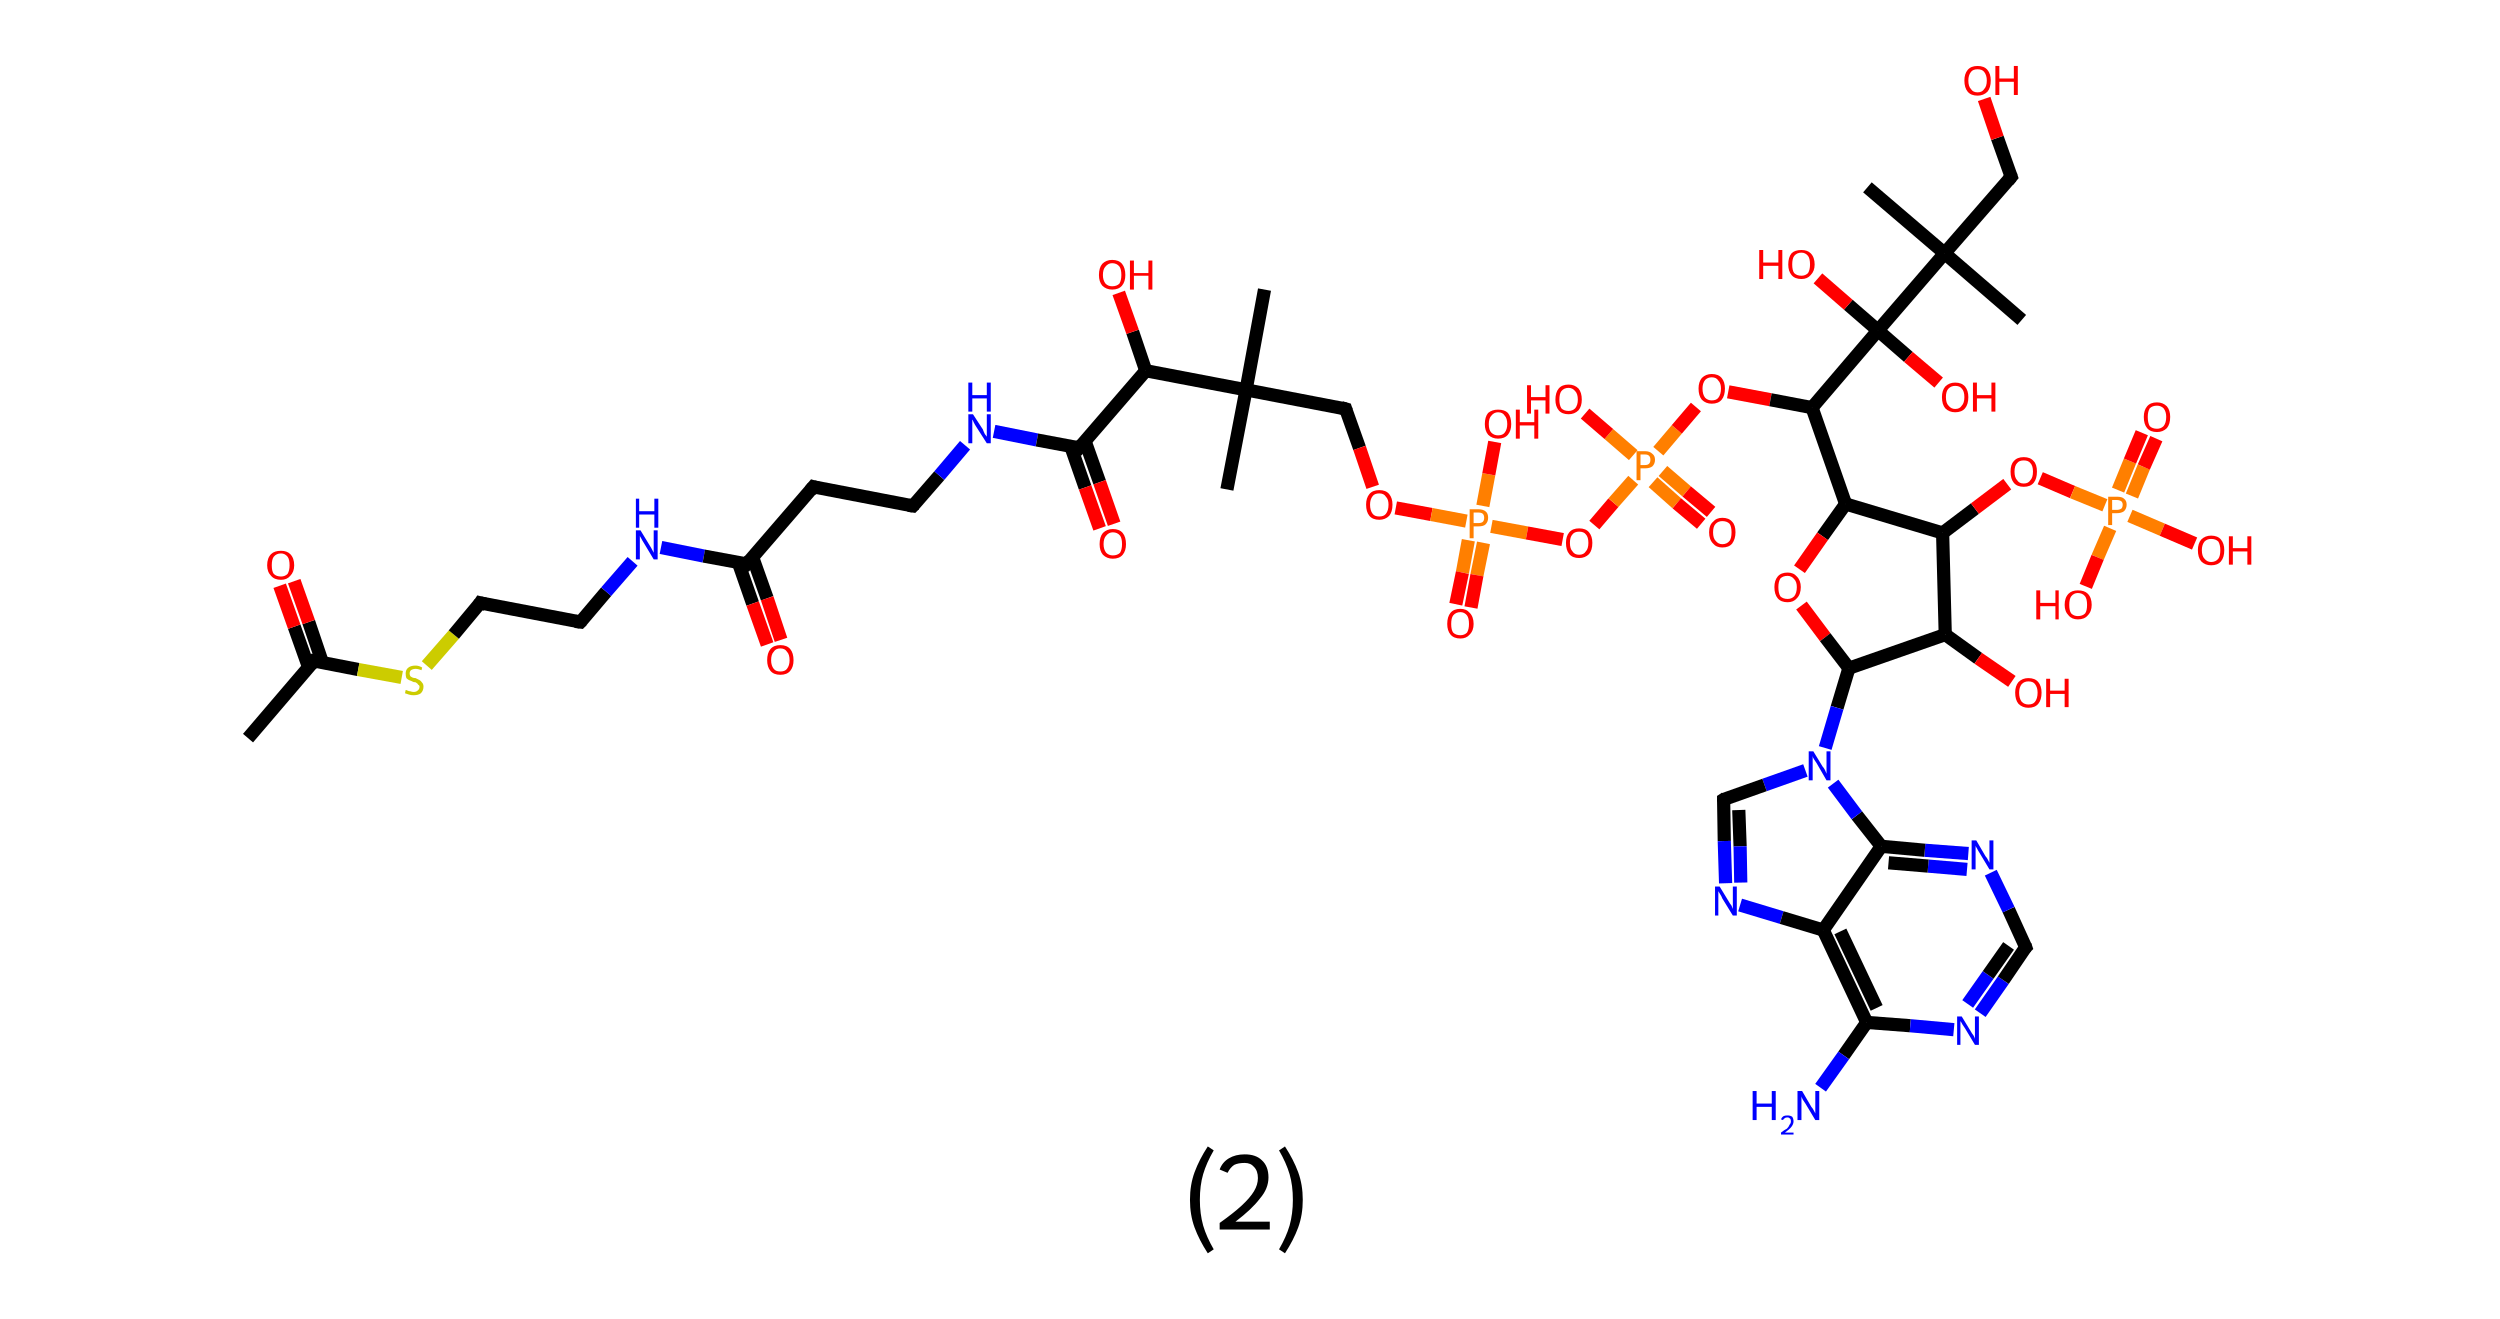 <?xml version='1.0' encoding='ASCII' standalone='yes'?>
<svg xmlns="http://www.w3.org/2000/svg" xmlns:rdkit="http://www.rdkit.org/xml" xmlns:xlink="http://www.w3.org/1999/xlink" version="1.1" baseProfile="full" xml:space="preserve" width="379px" height="200px" viewBox="0 0 379 200">
<!-- END OF HEADER -->
<rect style="opacity:1.0;fill:#FFFFFF;stroke:none" width="379.0" height="200.0" x="0.0" y="0.0"> </rect>
<path class="bond-0 atom-0 atom-1" d="M 37.6,111.9 L 47.6,100.2" style="fill:none;fill-rule:evenodd;stroke:#000000;stroke-width:2.0px;stroke-linecap:butt;stroke-linejoin:miter;stroke-opacity:1"/>
<path class="bond-1 atom-1 atom-2" d="M 48.9,100.5 L 46.8,94.3" style="fill:none;fill-rule:evenodd;stroke:#000000;stroke-width:2.0px;stroke-linecap:butt;stroke-linejoin:miter;stroke-opacity:1"/>
<path class="bond-1 atom-1 atom-2" d="M 46.8,94.3 L 44.6,88.1" style="fill:none;fill-rule:evenodd;stroke:#FF0000;stroke-width:2.0px;stroke-linecap:butt;stroke-linejoin:miter;stroke-opacity:1"/>
<path class="bond-1 atom-1 atom-2" d="M 46.8,101.2 L 44.6,95.0" style="fill:none;fill-rule:evenodd;stroke:#000000;stroke-width:2.0px;stroke-linecap:butt;stroke-linejoin:miter;stroke-opacity:1"/>
<path class="bond-1 atom-1 atom-2" d="M 44.6,95.0 L 42.4,88.8" style="fill:none;fill-rule:evenodd;stroke:#FF0000;stroke-width:2.0px;stroke-linecap:butt;stroke-linejoin:miter;stroke-opacity:1"/>
<path class="bond-2 atom-1 atom-3" d="M 47.6,100.2 L 54.3,101.5" style="fill:none;fill-rule:evenodd;stroke:#000000;stroke-width:2.0px;stroke-linecap:butt;stroke-linejoin:miter;stroke-opacity:1"/>
<path class="bond-2 atom-1 atom-3" d="M 54.3,101.5 L 60.9,102.7" style="fill:none;fill-rule:evenodd;stroke:#CCCC00;stroke-width:2.0px;stroke-linecap:butt;stroke-linejoin:miter;stroke-opacity:1"/>
<path class="bond-3 atom-3 atom-4" d="M 64.7,100.9 L 68.8,96.2" style="fill:none;fill-rule:evenodd;stroke:#CCCC00;stroke-width:2.0px;stroke-linecap:butt;stroke-linejoin:miter;stroke-opacity:1"/>
<path class="bond-3 atom-3 atom-4" d="M 68.8,96.2 L 72.8,91.4" style="fill:none;fill-rule:evenodd;stroke:#000000;stroke-width:2.0px;stroke-linecap:butt;stroke-linejoin:miter;stroke-opacity:1"/>
<path class="bond-4 atom-4 atom-5" d="M 72.8,91.4 L 88.0,94.3" style="fill:none;fill-rule:evenodd;stroke:#000000;stroke-width:2.0px;stroke-linecap:butt;stroke-linejoin:miter;stroke-opacity:1"/>
<path class="bond-5 atom-5 atom-6" d="M 88.0,94.3 L 91.9,89.7" style="fill:none;fill-rule:evenodd;stroke:#000000;stroke-width:2.0px;stroke-linecap:butt;stroke-linejoin:miter;stroke-opacity:1"/>
<path class="bond-5 atom-5 atom-6" d="M 91.9,89.7 L 95.9,85.1" style="fill:none;fill-rule:evenodd;stroke:#0000FF;stroke-width:2.0px;stroke-linecap:butt;stroke-linejoin:miter;stroke-opacity:1"/>
<path class="bond-6 atom-6 atom-7" d="M 100.2,83.0 L 106.7,84.3" style="fill:none;fill-rule:evenodd;stroke:#0000FF;stroke-width:2.0px;stroke-linecap:butt;stroke-linejoin:miter;stroke-opacity:1"/>
<path class="bond-6 atom-6 atom-7" d="M 106.7,84.3 L 113.2,85.5" style="fill:none;fill-rule:evenodd;stroke:#000000;stroke-width:2.0px;stroke-linecap:butt;stroke-linejoin:miter;stroke-opacity:1"/>
<path class="bond-7 atom-7 atom-8" d="M 111.9,85.2 L 114.1,91.5" style="fill:none;fill-rule:evenodd;stroke:#000000;stroke-width:2.0px;stroke-linecap:butt;stroke-linejoin:miter;stroke-opacity:1"/>
<path class="bond-7 atom-7 atom-8" d="M 114.1,91.5 L 116.3,97.7" style="fill:none;fill-rule:evenodd;stroke:#FF0000;stroke-width:2.0px;stroke-linecap:butt;stroke-linejoin:miter;stroke-opacity:1"/>
<path class="bond-7 atom-7 atom-8" d="M 114.1,84.5 L 116.3,90.7" style="fill:none;fill-rule:evenodd;stroke:#000000;stroke-width:2.0px;stroke-linecap:butt;stroke-linejoin:miter;stroke-opacity:1"/>
<path class="bond-7 atom-7 atom-8" d="M 116.3,90.7 L 118.4,97.0" style="fill:none;fill-rule:evenodd;stroke:#FF0000;stroke-width:2.0px;stroke-linecap:butt;stroke-linejoin:miter;stroke-opacity:1"/>
<path class="bond-8 atom-7 atom-9" d="M 113.2,85.5 L 123.3,73.8" style="fill:none;fill-rule:evenodd;stroke:#000000;stroke-width:2.0px;stroke-linecap:butt;stroke-linejoin:miter;stroke-opacity:1"/>
<path class="bond-9 atom-9 atom-10" d="M 123.3,73.8 L 138.4,76.7" style="fill:none;fill-rule:evenodd;stroke:#000000;stroke-width:2.0px;stroke-linecap:butt;stroke-linejoin:miter;stroke-opacity:1"/>
<path class="bond-10 atom-10 atom-11" d="M 138.4,76.7 L 142.4,72.1" style="fill:none;fill-rule:evenodd;stroke:#000000;stroke-width:2.0px;stroke-linecap:butt;stroke-linejoin:miter;stroke-opacity:1"/>
<path class="bond-10 atom-10 atom-11" d="M 142.4,72.1 L 146.3,67.5" style="fill:none;fill-rule:evenodd;stroke:#0000FF;stroke-width:2.0px;stroke-linecap:butt;stroke-linejoin:miter;stroke-opacity:1"/>
<path class="bond-11 atom-11 atom-12" d="M 150.7,65.4 L 157.2,66.7" style="fill:none;fill-rule:evenodd;stroke:#0000FF;stroke-width:2.0px;stroke-linecap:butt;stroke-linejoin:miter;stroke-opacity:1"/>
<path class="bond-11 atom-11 atom-12" d="M 157.2,66.7 L 163.6,67.9" style="fill:none;fill-rule:evenodd;stroke:#000000;stroke-width:2.0px;stroke-linecap:butt;stroke-linejoin:miter;stroke-opacity:1"/>
<path class="bond-12 atom-12 atom-13" d="M 162.3,67.6 L 164.5,73.9" style="fill:none;fill-rule:evenodd;stroke:#000000;stroke-width:2.0px;stroke-linecap:butt;stroke-linejoin:miter;stroke-opacity:1"/>
<path class="bond-12 atom-12 atom-13" d="M 164.5,73.9 L 166.7,80.1" style="fill:none;fill-rule:evenodd;stroke:#FF0000;stroke-width:2.0px;stroke-linecap:butt;stroke-linejoin:miter;stroke-opacity:1"/>
<path class="bond-12 atom-12 atom-13" d="M 164.5,66.9 L 166.7,73.1" style="fill:none;fill-rule:evenodd;stroke:#000000;stroke-width:2.0px;stroke-linecap:butt;stroke-linejoin:miter;stroke-opacity:1"/>
<path class="bond-12 atom-12 atom-13" d="M 166.7,73.1 L 168.9,79.4" style="fill:none;fill-rule:evenodd;stroke:#FF0000;stroke-width:2.0px;stroke-linecap:butt;stroke-linejoin:miter;stroke-opacity:1"/>
<path class="bond-13 atom-12 atom-14" d="M 163.6,67.9 L 173.7,56.2" style="fill:none;fill-rule:evenodd;stroke:#000000;stroke-width:2.0px;stroke-linecap:butt;stroke-linejoin:miter;stroke-opacity:1"/>
<path class="bond-14 atom-14 atom-15" d="M 173.7,56.2 L 171.7,50.3" style="fill:none;fill-rule:evenodd;stroke:#000000;stroke-width:2.0px;stroke-linecap:butt;stroke-linejoin:miter;stroke-opacity:1"/>
<path class="bond-14 atom-14 atom-15" d="M 171.7,50.3 L 169.6,44.4" style="fill:none;fill-rule:evenodd;stroke:#FF0000;stroke-width:2.0px;stroke-linecap:butt;stroke-linejoin:miter;stroke-opacity:1"/>
<path class="bond-15 atom-14 atom-16" d="M 173.7,56.2 L 188.9,59.1" style="fill:none;fill-rule:evenodd;stroke:#000000;stroke-width:2.0px;stroke-linecap:butt;stroke-linejoin:miter;stroke-opacity:1"/>
<path class="bond-16 atom-16 atom-17" d="M 188.9,59.1 L 186.0,74.2" style="fill:none;fill-rule:evenodd;stroke:#000000;stroke-width:2.0px;stroke-linecap:butt;stroke-linejoin:miter;stroke-opacity:1"/>
<path class="bond-17 atom-16 atom-18" d="M 188.9,59.1 L 191.7,43.9" style="fill:none;fill-rule:evenodd;stroke:#000000;stroke-width:2.0px;stroke-linecap:butt;stroke-linejoin:miter;stroke-opacity:1"/>
<path class="bond-18 atom-16 atom-19" d="M 188.9,59.1 L 204.0,62.0" style="fill:none;fill-rule:evenodd;stroke:#000000;stroke-width:2.0px;stroke-linecap:butt;stroke-linejoin:miter;stroke-opacity:1"/>
<path class="bond-19 atom-19 atom-20" d="M 204.0,62.0 L 206.1,67.9" style="fill:none;fill-rule:evenodd;stroke:#000000;stroke-width:2.0px;stroke-linecap:butt;stroke-linejoin:miter;stroke-opacity:1"/>
<path class="bond-19 atom-19 atom-20" d="M 206.1,67.9 L 208.1,73.8" style="fill:none;fill-rule:evenodd;stroke:#FF0000;stroke-width:2.0px;stroke-linecap:butt;stroke-linejoin:miter;stroke-opacity:1"/>
<path class="bond-20 atom-20 atom-21" d="M 211.6,77.0 L 217.0,78.0" style="fill:none;fill-rule:evenodd;stroke:#FF0000;stroke-width:2.0px;stroke-linecap:butt;stroke-linejoin:miter;stroke-opacity:1"/>
<path class="bond-20 atom-20 atom-21" d="M 217.0,78.0 L 222.3,79.0" style="fill:none;fill-rule:evenodd;stroke:#FF7F00;stroke-width:2.0px;stroke-linecap:butt;stroke-linejoin:miter;stroke-opacity:1"/>
<path class="bond-21 atom-21 atom-22" d="M 222.6,81.9 L 221.7,86.8" style="fill:none;fill-rule:evenodd;stroke:#FF7F00;stroke-width:2.0px;stroke-linecap:butt;stroke-linejoin:miter;stroke-opacity:1"/>
<path class="bond-21 atom-21 atom-22" d="M 221.7,86.8 L 220.7,91.6" style="fill:none;fill-rule:evenodd;stroke:#FF0000;stroke-width:2.0px;stroke-linecap:butt;stroke-linejoin:miter;stroke-opacity:1"/>
<path class="bond-21 atom-21 atom-22" d="M 224.9,82.3 L 223.9,87.2" style="fill:none;fill-rule:evenodd;stroke:#FF7F00;stroke-width:2.0px;stroke-linecap:butt;stroke-linejoin:miter;stroke-opacity:1"/>
<path class="bond-21 atom-21 atom-22" d="M 223.9,87.2 L 223.0,92.1" style="fill:none;fill-rule:evenodd;stroke:#FF0000;stroke-width:2.0px;stroke-linecap:butt;stroke-linejoin:miter;stroke-opacity:1"/>
<path class="bond-22 atom-21 atom-23" d="M 224.8,76.7 L 225.7,71.9" style="fill:none;fill-rule:evenodd;stroke:#FF7F00;stroke-width:2.0px;stroke-linecap:butt;stroke-linejoin:miter;stroke-opacity:1"/>
<path class="bond-22 atom-21 atom-23" d="M 225.7,71.9 L 226.6,67.0" style="fill:none;fill-rule:evenodd;stroke:#FF0000;stroke-width:2.0px;stroke-linecap:butt;stroke-linejoin:miter;stroke-opacity:1"/>
<path class="bond-23 atom-21 atom-24" d="M 226.1,79.8 L 231.5,80.8" style="fill:none;fill-rule:evenodd;stroke:#FF7F00;stroke-width:2.0px;stroke-linecap:butt;stroke-linejoin:miter;stroke-opacity:1"/>
<path class="bond-23 atom-21 atom-24" d="M 231.5,80.8 L 236.9,81.8" style="fill:none;fill-rule:evenodd;stroke:#FF0000;stroke-width:2.0px;stroke-linecap:butt;stroke-linejoin:miter;stroke-opacity:1"/>
<path class="bond-24 atom-24 atom-25" d="M 241.7,79.6 L 244.6,76.2" style="fill:none;fill-rule:evenodd;stroke:#FF0000;stroke-width:2.0px;stroke-linecap:butt;stroke-linejoin:miter;stroke-opacity:1"/>
<path class="bond-24 atom-24 atom-25" d="M 244.6,76.2 L 247.6,72.8" style="fill:none;fill-rule:evenodd;stroke:#FF7F00;stroke-width:2.0px;stroke-linecap:butt;stroke-linejoin:miter;stroke-opacity:1"/>
<path class="bond-25 atom-25 atom-26" d="M 250.6,73.1 L 254.2,76.3" style="fill:none;fill-rule:evenodd;stroke:#FF7F00;stroke-width:2.0px;stroke-linecap:butt;stroke-linejoin:miter;stroke-opacity:1"/>
<path class="bond-25 atom-25 atom-26" d="M 254.2,76.3 L 257.9,79.4" style="fill:none;fill-rule:evenodd;stroke:#FF0000;stroke-width:2.0px;stroke-linecap:butt;stroke-linejoin:miter;stroke-opacity:1"/>
<path class="bond-25 atom-25 atom-26" d="M 252.1,71.4 L 255.7,74.5" style="fill:none;fill-rule:evenodd;stroke:#FF7F00;stroke-width:2.0px;stroke-linecap:butt;stroke-linejoin:miter;stroke-opacity:1"/>
<path class="bond-25 atom-25 atom-26" d="M 255.7,74.5 L 259.4,77.6" style="fill:none;fill-rule:evenodd;stroke:#FF0000;stroke-width:2.0px;stroke-linecap:butt;stroke-linejoin:miter;stroke-opacity:1"/>
<path class="bond-26 atom-25 atom-27" d="M 247.6,69.0 L 243.9,65.8" style="fill:none;fill-rule:evenodd;stroke:#FF7F00;stroke-width:2.0px;stroke-linecap:butt;stroke-linejoin:miter;stroke-opacity:1"/>
<path class="bond-26 atom-25 atom-27" d="M 243.9,65.8 L 240.3,62.7" style="fill:none;fill-rule:evenodd;stroke:#FF0000;stroke-width:2.0px;stroke-linecap:butt;stroke-linejoin:miter;stroke-opacity:1"/>
<path class="bond-27 atom-25 atom-28" d="M 251.4,68.4 L 254.2,65.1" style="fill:none;fill-rule:evenodd;stroke:#FF7F00;stroke-width:2.0px;stroke-linecap:butt;stroke-linejoin:miter;stroke-opacity:1"/>
<path class="bond-27 atom-25 atom-28" d="M 254.2,65.1 L 257.1,61.7" style="fill:none;fill-rule:evenodd;stroke:#FF0000;stroke-width:2.0px;stroke-linecap:butt;stroke-linejoin:miter;stroke-opacity:1"/>
<path class="bond-28 atom-28 atom-29" d="M 262.0,59.4 L 268.4,60.6" style="fill:none;fill-rule:evenodd;stroke:#FF0000;stroke-width:2.0px;stroke-linecap:butt;stroke-linejoin:miter;stroke-opacity:1"/>
<path class="bond-28 atom-28 atom-29" d="M 268.4,60.6 L 274.7,61.8" style="fill:none;fill-rule:evenodd;stroke:#000000;stroke-width:2.0px;stroke-linecap:butt;stroke-linejoin:miter;stroke-opacity:1"/>
<path class="bond-29 atom-29 atom-30" d="M 274.7,61.8 L 279.8,76.4" style="fill:none;fill-rule:evenodd;stroke:#000000;stroke-width:2.0px;stroke-linecap:butt;stroke-linejoin:miter;stroke-opacity:1"/>
<path class="bond-30 atom-30 atom-31" d="M 279.8,76.4 L 276.3,81.3" style="fill:none;fill-rule:evenodd;stroke:#000000;stroke-width:2.0px;stroke-linecap:butt;stroke-linejoin:miter;stroke-opacity:1"/>
<path class="bond-30 atom-30 atom-31" d="M 276.3,81.3 L 272.8,86.3" style="fill:none;fill-rule:evenodd;stroke:#FF0000;stroke-width:2.0px;stroke-linecap:butt;stroke-linejoin:miter;stroke-opacity:1"/>
<path class="bond-31 atom-31 atom-32" d="M 273.1,91.8 L 276.7,96.6" style="fill:none;fill-rule:evenodd;stroke:#FF0000;stroke-width:2.0px;stroke-linecap:butt;stroke-linejoin:miter;stroke-opacity:1"/>
<path class="bond-31 atom-31 atom-32" d="M 276.7,96.6 L 280.3,101.3" style="fill:none;fill-rule:evenodd;stroke:#000000;stroke-width:2.0px;stroke-linecap:butt;stroke-linejoin:miter;stroke-opacity:1"/>
<path class="bond-32 atom-32 atom-33" d="M 280.3,101.3 L 278.5,107.3" style="fill:none;fill-rule:evenodd;stroke:#000000;stroke-width:2.0px;stroke-linecap:butt;stroke-linejoin:miter;stroke-opacity:1"/>
<path class="bond-32 atom-32 atom-33" d="M 278.5,107.3 L 276.7,113.4" style="fill:none;fill-rule:evenodd;stroke:#0000FF;stroke-width:2.0px;stroke-linecap:butt;stroke-linejoin:miter;stroke-opacity:1"/>
<path class="bond-33 atom-33 atom-34" d="M 273.7,116.8 L 267.5,119.0" style="fill:none;fill-rule:evenodd;stroke:#0000FF;stroke-width:2.0px;stroke-linecap:butt;stroke-linejoin:miter;stroke-opacity:1"/>
<path class="bond-33 atom-33 atom-34" d="M 267.5,119.0 L 261.3,121.2" style="fill:none;fill-rule:evenodd;stroke:#000000;stroke-width:2.0px;stroke-linecap:butt;stroke-linejoin:miter;stroke-opacity:1"/>
<path class="bond-34 atom-34 atom-35" d="M 261.3,121.2 L 261.4,127.5" style="fill:none;fill-rule:evenodd;stroke:#000000;stroke-width:2.0px;stroke-linecap:butt;stroke-linejoin:miter;stroke-opacity:1"/>
<path class="bond-34 atom-34 atom-35" d="M 261.4,127.5 L 261.6,133.9" style="fill:none;fill-rule:evenodd;stroke:#0000FF;stroke-width:2.0px;stroke-linecap:butt;stroke-linejoin:miter;stroke-opacity:1"/>
<path class="bond-34 atom-34 atom-35" d="M 263.6,122.8 L 263.8,128.3" style="fill:none;fill-rule:evenodd;stroke:#000000;stroke-width:2.0px;stroke-linecap:butt;stroke-linejoin:miter;stroke-opacity:1"/>
<path class="bond-34 atom-34 atom-35" d="M 263.8,128.3 L 263.9,133.8" style="fill:none;fill-rule:evenodd;stroke:#0000FF;stroke-width:2.0px;stroke-linecap:butt;stroke-linejoin:miter;stroke-opacity:1"/>
<path class="bond-35 atom-35 atom-36" d="M 263.8,137.2 L 270.1,139.1" style="fill:none;fill-rule:evenodd;stroke:#0000FF;stroke-width:2.0px;stroke-linecap:butt;stroke-linejoin:miter;stroke-opacity:1"/>
<path class="bond-35 atom-35 atom-36" d="M 270.1,139.1 L 276.4,141.0" style="fill:none;fill-rule:evenodd;stroke:#000000;stroke-width:2.0px;stroke-linecap:butt;stroke-linejoin:miter;stroke-opacity:1"/>
<path class="bond-36 atom-36 atom-37" d="M 276.4,141.0 L 283.0,155.0" style="fill:none;fill-rule:evenodd;stroke:#000000;stroke-width:2.0px;stroke-linecap:butt;stroke-linejoin:miter;stroke-opacity:1"/>
<path class="bond-36 atom-36 atom-37" d="M 279.0,141.2 L 284.5,152.8" style="fill:none;fill-rule:evenodd;stroke:#000000;stroke-width:2.0px;stroke-linecap:butt;stroke-linejoin:miter;stroke-opacity:1"/>
<path class="bond-37 atom-37 atom-38" d="M 283.0,155.0 L 279.5,160.0" style="fill:none;fill-rule:evenodd;stroke:#000000;stroke-width:2.0px;stroke-linecap:butt;stroke-linejoin:miter;stroke-opacity:1"/>
<path class="bond-37 atom-37 atom-38" d="M 279.5,160.0 L 276.0,164.9" style="fill:none;fill-rule:evenodd;stroke:#0000FF;stroke-width:2.0px;stroke-linecap:butt;stroke-linejoin:miter;stroke-opacity:1"/>
<path class="bond-38 atom-37 atom-39" d="M 283.0,155.0 L 289.6,155.5" style="fill:none;fill-rule:evenodd;stroke:#000000;stroke-width:2.0px;stroke-linecap:butt;stroke-linejoin:miter;stroke-opacity:1"/>
<path class="bond-38 atom-37 atom-39" d="M 289.6,155.5 L 296.2,156.1" style="fill:none;fill-rule:evenodd;stroke:#0000FF;stroke-width:2.0px;stroke-linecap:butt;stroke-linejoin:miter;stroke-opacity:1"/>
<path class="bond-39 atom-39 atom-40" d="M 300.2,153.6 L 303.7,148.6" style="fill:none;fill-rule:evenodd;stroke:#0000FF;stroke-width:2.0px;stroke-linecap:butt;stroke-linejoin:miter;stroke-opacity:1"/>
<path class="bond-39 atom-39 atom-40" d="M 303.7,148.6 L 307.1,143.6" style="fill:none;fill-rule:evenodd;stroke:#000000;stroke-width:2.0px;stroke-linecap:butt;stroke-linejoin:miter;stroke-opacity:1"/>
<path class="bond-39 atom-39 atom-40" d="M 298.3,152.2 L 301.4,147.8" style="fill:none;fill-rule:evenodd;stroke:#0000FF;stroke-width:2.0px;stroke-linecap:butt;stroke-linejoin:miter;stroke-opacity:1"/>
<path class="bond-39 atom-39 atom-40" d="M 301.4,147.8 L 304.5,143.4" style="fill:none;fill-rule:evenodd;stroke:#000000;stroke-width:2.0px;stroke-linecap:butt;stroke-linejoin:miter;stroke-opacity:1"/>
<path class="bond-40 atom-40 atom-41" d="M 307.1,143.6 L 304.5,137.9" style="fill:none;fill-rule:evenodd;stroke:#000000;stroke-width:2.0px;stroke-linecap:butt;stroke-linejoin:miter;stroke-opacity:1"/>
<path class="bond-40 atom-40 atom-41" d="M 304.5,137.9 L 301.8,132.3" style="fill:none;fill-rule:evenodd;stroke:#0000FF;stroke-width:2.0px;stroke-linecap:butt;stroke-linejoin:miter;stroke-opacity:1"/>
<path class="bond-41 atom-41 atom-42" d="M 298.4,129.4 L 291.8,128.9" style="fill:none;fill-rule:evenodd;stroke:#0000FF;stroke-width:2.0px;stroke-linecap:butt;stroke-linejoin:miter;stroke-opacity:1"/>
<path class="bond-41 atom-41 atom-42" d="M 291.8,128.9 L 285.2,128.3" style="fill:none;fill-rule:evenodd;stroke:#000000;stroke-width:2.0px;stroke-linecap:butt;stroke-linejoin:miter;stroke-opacity:1"/>
<path class="bond-41 atom-41 atom-42" d="M 298.2,131.8 L 292.3,131.3" style="fill:none;fill-rule:evenodd;stroke:#0000FF;stroke-width:2.0px;stroke-linecap:butt;stroke-linejoin:miter;stroke-opacity:1"/>
<path class="bond-41 atom-41 atom-42" d="M 292.3,131.3 L 286.3,130.8" style="fill:none;fill-rule:evenodd;stroke:#000000;stroke-width:2.0px;stroke-linecap:butt;stroke-linejoin:miter;stroke-opacity:1"/>
<path class="bond-42 atom-32 atom-43" d="M 280.3,101.3 L 294.9,96.2" style="fill:none;fill-rule:evenodd;stroke:#000000;stroke-width:2.0px;stroke-linecap:butt;stroke-linejoin:miter;stroke-opacity:1"/>
<path class="bond-43 atom-43 atom-44" d="M 294.9,96.2 L 299.9,99.8" style="fill:none;fill-rule:evenodd;stroke:#000000;stroke-width:2.0px;stroke-linecap:butt;stroke-linejoin:miter;stroke-opacity:1"/>
<path class="bond-43 atom-43 atom-44" d="M 299.9,99.8 L 305.0,103.3" style="fill:none;fill-rule:evenodd;stroke:#FF0000;stroke-width:2.0px;stroke-linecap:butt;stroke-linejoin:miter;stroke-opacity:1"/>
<path class="bond-44 atom-43 atom-45" d="M 294.9,96.2 L 294.5,80.8" style="fill:none;fill-rule:evenodd;stroke:#000000;stroke-width:2.0px;stroke-linecap:butt;stroke-linejoin:miter;stroke-opacity:1"/>
<path class="bond-45 atom-45 atom-46" d="M 294.5,80.8 L 299.4,77.1" style="fill:none;fill-rule:evenodd;stroke:#000000;stroke-width:2.0px;stroke-linecap:butt;stroke-linejoin:miter;stroke-opacity:1"/>
<path class="bond-45 atom-45 atom-46" d="M 299.4,77.1 L 304.3,73.4" style="fill:none;fill-rule:evenodd;stroke:#FF0000;stroke-width:2.0px;stroke-linecap:butt;stroke-linejoin:miter;stroke-opacity:1"/>
<path class="bond-46 atom-46 atom-47" d="M 309.3,72.5 L 314.2,74.6" style="fill:none;fill-rule:evenodd;stroke:#FF0000;stroke-width:2.0px;stroke-linecap:butt;stroke-linejoin:miter;stroke-opacity:1"/>
<path class="bond-46 atom-46 atom-47" d="M 314.2,74.6 L 319.1,76.6" style="fill:none;fill-rule:evenodd;stroke:#FF7F00;stroke-width:2.0px;stroke-linecap:butt;stroke-linejoin:miter;stroke-opacity:1"/>
<path class="bond-47 atom-47 atom-48" d="M 323.2,75.2 L 325.0,70.8" style="fill:none;fill-rule:evenodd;stroke:#FF7F00;stroke-width:2.0px;stroke-linecap:butt;stroke-linejoin:miter;stroke-opacity:1"/>
<path class="bond-47 atom-47 atom-48" d="M 325.0,70.8 L 326.9,66.5" style="fill:none;fill-rule:evenodd;stroke:#FF0000;stroke-width:2.0px;stroke-linecap:butt;stroke-linejoin:miter;stroke-opacity:1"/>
<path class="bond-47 atom-47 atom-48" d="M 321.1,74.3 L 322.9,69.9" style="fill:none;fill-rule:evenodd;stroke:#FF7F00;stroke-width:2.0px;stroke-linecap:butt;stroke-linejoin:miter;stroke-opacity:1"/>
<path class="bond-47 atom-47 atom-48" d="M 322.9,69.9 L 324.7,65.6" style="fill:none;fill-rule:evenodd;stroke:#FF0000;stroke-width:2.0px;stroke-linecap:butt;stroke-linejoin:miter;stroke-opacity:1"/>
<path class="bond-48 atom-47 atom-49" d="M 319.9,80.1 L 318.0,84.5" style="fill:none;fill-rule:evenodd;stroke:#FF7F00;stroke-width:2.0px;stroke-linecap:butt;stroke-linejoin:miter;stroke-opacity:1"/>
<path class="bond-48 atom-47 atom-49" d="M 318.0,84.5 L 316.2,88.9" style="fill:none;fill-rule:evenodd;stroke:#FF0000;stroke-width:2.0px;stroke-linecap:butt;stroke-linejoin:miter;stroke-opacity:1"/>
<path class="bond-49 atom-47 atom-50" d="M 322.9,78.2 L 327.8,80.3" style="fill:none;fill-rule:evenodd;stroke:#FF7F00;stroke-width:2.0px;stroke-linecap:butt;stroke-linejoin:miter;stroke-opacity:1"/>
<path class="bond-49 atom-47 atom-50" d="M 327.8,80.3 L 332.7,82.4" style="fill:none;fill-rule:evenodd;stroke:#FF0000;stroke-width:2.0px;stroke-linecap:butt;stroke-linejoin:miter;stroke-opacity:1"/>
<path class="bond-50 atom-29 atom-51" d="M 274.7,61.8 L 284.7,50.1" style="fill:none;fill-rule:evenodd;stroke:#000000;stroke-width:2.0px;stroke-linecap:butt;stroke-linejoin:miter;stroke-opacity:1"/>
<path class="bond-51 atom-51 atom-52" d="M 284.7,50.1 L 289.3,54.1" style="fill:none;fill-rule:evenodd;stroke:#000000;stroke-width:2.0px;stroke-linecap:butt;stroke-linejoin:miter;stroke-opacity:1"/>
<path class="bond-51 atom-51 atom-52" d="M 289.3,54.1 L 293.9,58.0" style="fill:none;fill-rule:evenodd;stroke:#FF0000;stroke-width:2.0px;stroke-linecap:butt;stroke-linejoin:miter;stroke-opacity:1"/>
<path class="bond-52 atom-51 atom-53" d="M 284.7,50.1 L 280.2,46.2" style="fill:none;fill-rule:evenodd;stroke:#000000;stroke-width:2.0px;stroke-linecap:butt;stroke-linejoin:miter;stroke-opacity:1"/>
<path class="bond-52 atom-51 atom-53" d="M 280.2,46.2 L 275.6,42.2" style="fill:none;fill-rule:evenodd;stroke:#FF0000;stroke-width:2.0px;stroke-linecap:butt;stroke-linejoin:miter;stroke-opacity:1"/>
<path class="bond-53 atom-51 atom-54" d="M 284.7,50.1 L 294.8,38.4" style="fill:none;fill-rule:evenodd;stroke:#000000;stroke-width:2.0px;stroke-linecap:butt;stroke-linejoin:miter;stroke-opacity:1"/>
<path class="bond-54 atom-54 atom-55" d="M 294.8,38.4 L 306.5,48.5" style="fill:none;fill-rule:evenodd;stroke:#000000;stroke-width:2.0px;stroke-linecap:butt;stroke-linejoin:miter;stroke-opacity:1"/>
<path class="bond-55 atom-54 atom-56" d="M 294.8,38.4 L 283.1,28.4" style="fill:none;fill-rule:evenodd;stroke:#000000;stroke-width:2.0px;stroke-linecap:butt;stroke-linejoin:miter;stroke-opacity:1"/>
<path class="bond-56 atom-54 atom-57" d="M 294.8,38.4 L 304.9,26.8" style="fill:none;fill-rule:evenodd;stroke:#000000;stroke-width:2.0px;stroke-linecap:butt;stroke-linejoin:miter;stroke-opacity:1"/>
<path class="bond-57 atom-57 atom-58" d="M 304.9,26.8 L 302.8,20.9" style="fill:none;fill-rule:evenodd;stroke:#000000;stroke-width:2.0px;stroke-linecap:butt;stroke-linejoin:miter;stroke-opacity:1"/>
<path class="bond-57 atom-57 atom-58" d="M 302.8,20.9 L 300.8,15.0" style="fill:none;fill-rule:evenodd;stroke:#FF0000;stroke-width:2.0px;stroke-linecap:butt;stroke-linejoin:miter;stroke-opacity:1"/>
<path class="bond-58 atom-45 atom-30" d="M 294.5,80.8 L 279.8,76.4" style="fill:none;fill-rule:evenodd;stroke:#000000;stroke-width:2.0px;stroke-linecap:butt;stroke-linejoin:miter;stroke-opacity:1"/>
<path class="bond-59 atom-42 atom-33" d="M 285.2,128.3 L 281.5,123.6" style="fill:none;fill-rule:evenodd;stroke:#000000;stroke-width:2.0px;stroke-linecap:butt;stroke-linejoin:miter;stroke-opacity:1"/>
<path class="bond-59 atom-42 atom-33" d="M 281.5,123.6 L 277.9,118.8" style="fill:none;fill-rule:evenodd;stroke:#0000FF;stroke-width:2.0px;stroke-linecap:butt;stroke-linejoin:miter;stroke-opacity:1"/>
<path class="bond-60 atom-42 atom-36" d="M 285.2,128.3 L 276.4,141.0" style="fill:none;fill-rule:evenodd;stroke:#000000;stroke-width:2.0px;stroke-linecap:butt;stroke-linejoin:miter;stroke-opacity:1"/>
<path d="M 47.1,100.8 L 47.6,100.2 L 48.0,100.3" style="fill:none;stroke:#000000;stroke-width:2.0px;stroke-linecap:butt;stroke-linejoin:miter;stroke-opacity:1;"/>
<path d="M 72.6,91.7 L 72.8,91.4 L 73.6,91.6" style="fill:none;stroke:#000000;stroke-width:2.0px;stroke-linecap:butt;stroke-linejoin:miter;stroke-opacity:1;"/>
<path d="M 87.2,94.2 L 88.0,94.3 L 88.2,94.1" style="fill:none;stroke:#000000;stroke-width:2.0px;stroke-linecap:butt;stroke-linejoin:miter;stroke-opacity:1;"/>
<path d="M 112.9,85.4 L 113.2,85.5 L 113.7,84.9" style="fill:none;stroke:#000000;stroke-width:2.0px;stroke-linecap:butt;stroke-linejoin:miter;stroke-opacity:1;"/>
<path d="M 122.8,74.4 L 123.3,73.8 L 124.0,74.0" style="fill:none;stroke:#000000;stroke-width:2.0px;stroke-linecap:butt;stroke-linejoin:miter;stroke-opacity:1;"/>
<path d="M 137.7,76.6 L 138.4,76.7 L 138.6,76.5" style="fill:none;stroke:#000000;stroke-width:2.0px;stroke-linecap:butt;stroke-linejoin:miter;stroke-opacity:1;"/>
<path d="M 163.3,67.8 L 163.6,67.9 L 164.1,67.3" style="fill:none;stroke:#000000;stroke-width:2.0px;stroke-linecap:butt;stroke-linejoin:miter;stroke-opacity:1;"/>
<path d="M 203.3,61.8 L 204.0,62.0 L 204.1,62.3" style="fill:none;stroke:#000000;stroke-width:2.0px;stroke-linecap:butt;stroke-linejoin:miter;stroke-opacity:1;"/>
<path d="M 261.6,121.0 L 261.3,121.2 L 261.3,121.5" style="fill:none;stroke:#000000;stroke-width:2.0px;stroke-linecap:butt;stroke-linejoin:miter;stroke-opacity:1;"/>
<path d="M 306.9,143.8 L 307.1,143.6 L 307.0,143.3" style="fill:none;stroke:#000000;stroke-width:2.0px;stroke-linecap:butt;stroke-linejoin:miter;stroke-opacity:1;"/>
<path d="M 304.4,27.4 L 304.9,26.8 L 304.8,26.5" style="fill:none;stroke:#000000;stroke-width:2.0px;stroke-linecap:butt;stroke-linejoin:miter;stroke-opacity:1;"/>
<path class="atom-2" d="M 40.5 85.7 Q 40.5 84.6, 41.1 84.0 Q 41.6 83.5, 42.6 83.5 Q 43.5 83.5, 44.0 84.0 Q 44.6 84.6, 44.6 85.7 Q 44.6 86.7, 44.0 87.3 Q 43.5 87.9, 42.6 87.9 Q 41.6 87.9, 41.1 87.3 Q 40.5 86.7, 40.5 85.7 M 42.6 87.4 Q 43.2 87.4, 43.6 87.0 Q 43.9 86.5, 43.9 85.7 Q 43.9 84.8, 43.6 84.4 Q 43.2 83.9, 42.6 83.9 Q 41.9 83.9, 41.5 84.4 Q 41.2 84.8, 41.2 85.7 Q 41.2 86.6, 41.5 87.0 Q 41.9 87.4, 42.6 87.4 " fill="#FF0000"/>
<path class="atom-3" d="M 61.5 104.6 Q 61.6 104.6, 61.8 104.7 Q 62.0 104.8, 62.2 104.8 Q 62.5 104.9, 62.7 104.9 Q 63.1 104.9, 63.3 104.7 Q 63.6 104.5, 63.6 104.1 Q 63.6 103.9, 63.4 103.8 Q 63.3 103.6, 63.1 103.5 Q 63.0 103.4, 62.7 103.4 Q 62.3 103.2, 62.0 103.1 Q 61.8 103.0, 61.6 102.8 Q 61.5 102.5, 61.5 102.1 Q 61.5 101.6, 61.8 101.3 Q 62.2 100.9, 63.0 100.9 Q 63.5 100.9, 64.0 101.2 L 63.9 101.6 Q 63.4 101.4, 63.0 101.4 Q 62.6 101.4, 62.3 101.6 Q 62.1 101.8, 62.1 102.1 Q 62.1 102.3, 62.2 102.5 Q 62.3 102.6, 62.5 102.7 Q 62.7 102.8, 63.0 102.8 Q 63.4 103.0, 63.6 103.1 Q 63.8 103.2, 64.0 103.5 Q 64.2 103.7, 64.2 104.1 Q 64.2 104.7, 63.8 105.1 Q 63.4 105.4, 62.7 105.4 Q 62.3 105.4, 62.0 105.3 Q 61.7 105.2, 61.4 105.1 L 61.5 104.6 " fill="#CCCC00"/>
<path class="atom-6" d="M 97.1 80.4 L 98.5 82.7 Q 98.7 83.0, 98.9 83.4 Q 99.1 83.8, 99.1 83.8 L 99.1 80.4 L 99.7 80.4 L 99.7 84.8 L 99.1 84.8 L 97.6 82.3 Q 97.4 82.0, 97.2 81.6 Q 97.0 81.3, 97.0 81.2 L 97.0 84.8 L 96.4 84.8 L 96.4 80.4 L 97.1 80.4 " fill="#0000FF"/>
<path class="atom-6" d="M 96.4 75.6 L 96.9 75.6 L 96.9 77.5 L 99.2 77.5 L 99.2 75.6 L 99.8 75.6 L 99.8 80.0 L 99.2 80.0 L 99.2 78.0 L 96.9 78.0 L 96.9 80.0 L 96.4 80.0 L 96.4 75.6 " fill="#0000FF"/>
<path class="atom-8" d="M 116.3 100.1 Q 116.3 99.0, 116.8 98.4 Q 117.3 97.8, 118.3 97.8 Q 119.3 97.8, 119.8 98.4 Q 120.3 99.0, 120.3 100.1 Q 120.3 101.1, 119.8 101.7 Q 119.3 102.3, 118.3 102.3 Q 117.3 102.3, 116.8 101.7 Q 116.3 101.1, 116.3 100.1 M 118.3 101.8 Q 119.0 101.8, 119.3 101.4 Q 119.7 100.9, 119.7 100.1 Q 119.7 99.2, 119.3 98.8 Q 119.0 98.3, 118.3 98.3 Q 117.6 98.3, 117.3 98.8 Q 116.9 99.2, 116.9 100.1 Q 116.9 100.9, 117.3 101.4 Q 117.6 101.8, 118.3 101.8 " fill="#FF0000"/>
<path class="atom-11" d="M 147.5 62.8 L 149.0 65.1 Q 149.1 65.4, 149.3 65.8 Q 149.6 66.2, 149.6 66.2 L 149.6 62.8 L 150.2 62.8 L 150.2 67.2 L 149.6 67.2 L 148.0 64.7 Q 147.8 64.4, 147.6 64.0 Q 147.5 63.7, 147.4 63.6 L 147.4 67.2 L 146.8 67.2 L 146.8 62.8 L 147.5 62.8 " fill="#0000FF"/>
<path class="atom-11" d="M 146.8 58.0 L 147.4 58.0 L 147.4 59.9 L 149.6 59.9 L 149.6 58.0 L 150.2 58.0 L 150.2 62.4 L 149.6 62.4 L 149.6 60.4 L 147.4 60.4 L 147.4 62.4 L 146.8 62.4 L 146.8 58.0 " fill="#0000FF"/>
<path class="atom-13" d="M 166.7 82.5 Q 166.7 81.4, 167.2 80.8 Q 167.8 80.2, 168.7 80.2 Q 169.7 80.2, 170.2 80.8 Q 170.7 81.4, 170.7 82.5 Q 170.7 83.5, 170.2 84.1 Q 169.7 84.7, 168.7 84.7 Q 167.8 84.7, 167.2 84.1 Q 166.7 83.5, 166.7 82.5 M 168.7 84.2 Q 169.4 84.2, 169.8 83.8 Q 170.1 83.3, 170.1 82.5 Q 170.1 81.6, 169.8 81.2 Q 169.4 80.7, 168.7 80.7 Q 168.1 80.7, 167.7 81.2 Q 167.3 81.6, 167.3 82.5 Q 167.3 83.3, 167.7 83.8 Q 168.1 84.2, 168.7 84.2 " fill="#FF0000"/>
<path class="atom-15" d="M 166.6 41.7 Q 166.6 40.6, 167.1 40.0 Q 167.7 39.4, 168.6 39.4 Q 169.6 39.4, 170.1 40.0 Q 170.6 40.6, 170.6 41.7 Q 170.6 42.7, 170.1 43.3 Q 169.6 43.9, 168.6 43.9 Q 167.7 43.9, 167.1 43.3 Q 166.6 42.7, 166.6 41.7 M 168.6 43.4 Q 169.3 43.4, 169.7 43.0 Q 170.0 42.5, 170.0 41.7 Q 170.0 40.8, 169.7 40.4 Q 169.3 39.9, 168.6 39.9 Q 168.0 39.9, 167.6 40.4 Q 167.2 40.8, 167.2 41.7 Q 167.2 42.5, 167.6 43.0 Q 168.0 43.4, 168.6 43.4 " fill="#FF0000"/>
<path class="atom-15" d="M 171.3 39.5 L 171.9 39.5 L 171.9 41.4 L 174.1 41.4 L 174.1 39.5 L 174.7 39.5 L 174.7 43.9 L 174.1 43.9 L 174.1 41.8 L 171.9 41.8 L 171.9 43.9 L 171.3 43.9 L 171.3 39.5 " fill="#FF0000"/>
<path class="atom-20" d="M 207.1 76.5 Q 207.1 75.5, 207.6 74.9 Q 208.1 74.3, 209.1 74.3 Q 210.1 74.3, 210.6 74.9 Q 211.1 75.5, 211.1 76.5 Q 211.1 77.6, 210.6 78.2 Q 210.0 78.8, 209.1 78.8 Q 208.1 78.8, 207.6 78.2 Q 207.1 77.6, 207.1 76.5 M 209.1 78.3 Q 209.8 78.3, 210.1 77.9 Q 210.5 77.4, 210.5 76.5 Q 210.5 75.7, 210.1 75.3 Q 209.8 74.8, 209.1 74.8 Q 208.4 74.8, 208.1 75.2 Q 207.7 75.7, 207.7 76.5 Q 207.7 77.4, 208.1 77.9 Q 208.4 78.3, 209.1 78.3 " fill="#FF0000"/>
<path class="atom-21" d="M 224.1 77.2 Q 224.9 77.2, 225.3 77.6 Q 225.6 77.9, 225.6 78.5 Q 225.6 79.1, 225.2 79.5 Q 224.9 79.8, 224.1 79.8 L 223.4 79.8 L 223.4 81.6 L 222.8 81.6 L 222.8 77.2 L 224.1 77.2 M 224.1 79.3 Q 224.6 79.3, 224.8 79.1 Q 225.0 78.9, 225.0 78.5 Q 225.0 78.1, 224.8 77.9 Q 224.6 77.7, 224.1 77.7 L 223.4 77.7 L 223.4 79.3 L 224.1 79.3 " fill="#FF7F00"/>
<path class="atom-22" d="M 219.4 94.6 Q 219.4 93.5, 219.9 92.9 Q 220.4 92.3, 221.4 92.3 Q 222.3 92.3, 222.8 92.9 Q 223.4 93.5, 223.4 94.6 Q 223.4 95.6, 222.8 96.2 Q 222.3 96.8, 221.4 96.8 Q 220.4 96.8, 219.9 96.2 Q 219.4 95.6, 219.4 94.6 M 221.4 96.3 Q 222.0 96.3, 222.4 95.9 Q 222.7 95.4, 222.7 94.6 Q 222.7 93.7, 222.4 93.3 Q 222.0 92.8, 221.4 92.8 Q 220.7 92.8, 220.3 93.3 Q 220.0 93.7, 220.0 94.6 Q 220.0 95.5, 220.3 95.9 Q 220.7 96.3, 221.4 96.3 " fill="#FF0000"/>
<path class="atom-23" d="M 225.1 64.3 Q 225.1 63.2, 225.6 62.6 Q 226.2 62.1, 227.1 62.1 Q 228.1 62.1, 228.6 62.6 Q 229.1 63.2, 229.1 64.3 Q 229.1 65.3, 228.6 65.9 Q 228.1 66.5, 227.1 66.5 Q 226.2 66.5, 225.6 65.9 Q 225.1 65.3, 225.1 64.3 M 227.1 66.0 Q 227.8 66.0, 228.1 65.6 Q 228.5 65.1, 228.5 64.3 Q 228.5 63.4, 228.1 63.0 Q 227.8 62.5, 227.1 62.5 Q 226.5 62.5, 226.1 63.0 Q 225.7 63.4, 225.7 64.3 Q 225.7 65.2, 226.1 65.6 Q 226.5 66.0, 227.1 66.0 " fill="#FF0000"/>
<path class="atom-23" d="M 229.8 62.1 L 230.4 62.1 L 230.4 64.0 L 232.6 64.0 L 232.6 62.1 L 233.2 62.1 L 233.2 66.5 L 232.6 66.5 L 232.6 64.5 L 230.4 64.5 L 230.4 66.5 L 229.8 66.5 L 229.8 62.1 " fill="#FF0000"/>
<path class="atom-24" d="M 237.4 82.3 Q 237.4 81.3, 237.9 80.7 Q 238.4 80.1, 239.4 80.1 Q 240.4 80.1, 240.9 80.7 Q 241.4 81.3, 241.4 82.3 Q 241.4 83.4, 240.9 84.0 Q 240.3 84.6, 239.4 84.6 Q 238.4 84.6, 237.9 84.0 Q 237.4 83.4, 237.4 82.3 M 239.4 84.1 Q 240.1 84.1, 240.4 83.6 Q 240.8 83.2, 240.8 82.3 Q 240.8 81.4, 240.4 81.0 Q 240.1 80.6, 239.4 80.6 Q 238.7 80.6, 238.4 81.0 Q 238.0 81.4, 238.0 82.3 Q 238.0 83.2, 238.4 83.6 Q 238.7 84.1, 239.4 84.1 " fill="#FF0000"/>
<path class="atom-25" d="M 249.4 68.4 Q 250.1 68.4, 250.5 68.8 Q 250.9 69.1, 250.9 69.7 Q 250.9 70.3, 250.5 70.7 Q 250.1 71.0, 249.4 71.0 L 248.7 71.0 L 248.7 72.8 L 248.1 72.8 L 248.1 68.4 L 249.4 68.4 M 249.4 70.5 Q 249.8 70.5, 250.0 70.3 Q 250.2 70.1, 250.2 69.7 Q 250.2 69.3, 250.0 69.1 Q 249.8 68.9, 249.4 68.9 L 248.7 68.9 L 248.7 70.5 L 249.4 70.5 " fill="#FF7F00"/>
<path class="atom-26" d="M 259.1 80.7 Q 259.1 79.6, 259.7 79.1 Q 260.2 78.5, 261.1 78.5 Q 262.1 78.5, 262.6 79.1 Q 263.1 79.6, 263.1 80.7 Q 263.1 81.7, 262.6 82.4 Q 262.1 83.0, 261.1 83.0 Q 260.2 83.0, 259.7 82.4 Q 259.1 81.8, 259.1 80.7 M 261.1 82.5 Q 261.8 82.5, 262.2 82.0 Q 262.5 81.6, 262.5 80.7 Q 262.5 79.8, 262.2 79.4 Q 261.8 79.0, 261.1 79.0 Q 260.5 79.0, 260.1 79.4 Q 259.7 79.8, 259.7 80.7 Q 259.7 81.6, 260.1 82.0 Q 260.5 82.5, 261.1 82.5 " fill="#FF0000"/>
<path class="atom-27" d="M 231.5 58.4 L 232.1 58.4 L 232.1 60.2 L 234.3 60.2 L 234.3 58.4 L 234.9 58.4 L 234.9 62.7 L 234.3 62.7 L 234.3 60.7 L 232.1 60.7 L 232.1 62.7 L 231.5 62.7 L 231.5 58.4 " fill="#FF0000"/>
<path class="atom-27" d="M 235.8 60.6 Q 235.8 59.5, 236.3 58.9 Q 236.8 58.3, 237.8 58.3 Q 238.7 58.3, 239.3 58.9 Q 239.8 59.5, 239.8 60.6 Q 239.8 61.6, 239.3 62.2 Q 238.7 62.8, 237.8 62.8 Q 236.8 62.8, 236.3 62.2 Q 235.8 61.6, 235.8 60.6 M 237.8 62.3 Q 238.4 62.3, 238.8 61.9 Q 239.2 61.4, 239.2 60.6 Q 239.2 59.7, 238.8 59.3 Q 238.4 58.8, 237.8 58.8 Q 237.1 58.8, 236.7 59.3 Q 236.4 59.7, 236.4 60.6 Q 236.4 61.4, 236.7 61.9 Q 237.1 62.3, 237.8 62.3 " fill="#FF0000"/>
<path class="atom-28" d="M 257.5 58.9 Q 257.5 57.9, 258.0 57.3 Q 258.6 56.7, 259.5 56.7 Q 260.5 56.7, 261.0 57.3 Q 261.5 57.9, 261.5 58.9 Q 261.5 60.0, 261.0 60.6 Q 260.5 61.2, 259.5 61.2 Q 258.6 61.2, 258.0 60.6 Q 257.5 60.0, 257.5 58.9 M 259.5 60.7 Q 260.2 60.7, 260.5 60.3 Q 260.9 59.8, 260.9 58.9 Q 260.9 58.1, 260.5 57.7 Q 260.2 57.2, 259.5 57.2 Q 258.9 57.2, 258.5 57.6 Q 258.1 58.1, 258.1 58.9 Q 258.1 59.8, 258.5 60.3 Q 258.9 60.7, 259.5 60.7 " fill="#FF0000"/>
<path class="atom-31" d="M 269.0 89.0 Q 269.0 88.0, 269.5 87.4 Q 270.0 86.8, 271.0 86.8 Q 271.9 86.8, 272.4 87.4 Q 273.0 88.0, 273.0 89.0 Q 273.0 90.1, 272.4 90.7 Q 271.9 91.3, 271.0 91.3 Q 270.0 91.3, 269.5 90.7 Q 269.0 90.1, 269.0 89.0 M 271.0 90.8 Q 271.6 90.8, 272.0 90.4 Q 272.4 89.9, 272.4 89.0 Q 272.4 88.2, 272.0 87.8 Q 271.6 87.3, 271.0 87.3 Q 270.3 87.3, 269.9 87.7 Q 269.6 88.2, 269.6 89.0 Q 269.6 89.9, 269.9 90.4 Q 270.3 90.8, 271.0 90.8 " fill="#FF0000"/>
<path class="atom-33" d="M 274.9 113.9 L 276.3 116.2 Q 276.5 116.4, 276.7 116.8 Q 276.9 117.3, 276.9 117.3 L 276.9 113.9 L 277.5 113.9 L 277.5 118.3 L 276.9 118.3 L 275.4 115.7 Q 275.2 115.4, 275.0 115.1 Q 274.8 114.8, 274.8 114.6 L 274.8 118.3 L 274.2 118.3 L 274.2 113.9 L 274.9 113.9 " fill="#0000FF"/>
<path class="atom-35" d="M 260.7 134.4 L 262.1 136.7 Q 262.2 136.9, 262.5 137.3 Q 262.7 137.8, 262.7 137.8 L 262.7 134.4 L 263.3 134.4 L 263.3 138.8 L 262.7 138.8 L 261.1 136.2 Q 261.0 135.9, 260.8 135.6 Q 260.6 135.3, 260.5 135.1 L 260.5 138.8 L 260.0 138.8 L 260.0 134.4 L 260.7 134.4 " fill="#0000FF"/>
<path class="atom-38" d="M 265.7 165.4 L 266.3 165.4 L 266.3 167.3 L 268.6 167.3 L 268.6 165.4 L 269.2 165.4 L 269.2 169.8 L 268.6 169.8 L 268.6 167.8 L 266.3 167.8 L 266.3 169.8 L 265.7 169.8 L 265.7 165.4 " fill="#0000FF"/>
<path class="atom-38" d="M 270.0 169.7 Q 270.1 169.4, 270.4 169.2 Q 270.6 169.1, 271.0 169.1 Q 271.4 169.1, 271.7 169.3 Q 271.9 169.6, 271.9 170.0 Q 271.9 170.4, 271.6 170.8 Q 271.3 171.2, 270.6 171.7 L 271.9 171.7 L 271.9 172.0 L 270.0 172.0 L 270.0 171.7 Q 270.5 171.3, 270.9 171.1 Q 271.2 170.8, 271.3 170.5 Q 271.5 170.3, 271.5 170.0 Q 271.5 169.7, 271.4 169.6 Q 271.2 169.4, 271.0 169.4 Q 270.7 169.4, 270.6 169.5 Q 270.4 169.6, 270.3 169.8 L 270.0 169.7 " fill="#0000FF"/>
<path class="atom-38" d="M 273.2 165.4 L 274.6 167.8 Q 274.8 168.0, 275.0 168.4 Q 275.2 168.8, 275.2 168.8 L 275.2 165.4 L 275.8 165.4 L 275.8 169.8 L 275.2 169.8 L 273.7 167.3 Q 273.5 167.0, 273.3 166.7 Q 273.1 166.3, 273.1 166.2 L 273.1 169.8 L 272.5 169.8 L 272.5 165.4 L 273.2 165.4 " fill="#0000FF"/>
<path class="atom-39" d="M 297.4 154.1 L 298.8 156.4 Q 298.9 156.6, 299.2 157.0 Q 299.4 157.4, 299.4 157.5 L 299.4 154.1 L 300.0 154.1 L 300.0 158.4 L 299.4 158.4 L 297.9 155.9 Q 297.7 155.6, 297.5 155.3 Q 297.3 154.9, 297.2 154.8 L 297.2 158.4 L 296.7 158.4 L 296.7 154.1 L 297.4 154.1 " fill="#0000FF"/>
<path class="atom-41" d="M 299.6 127.4 L 301.0 129.8 Q 301.2 130.0, 301.4 130.4 Q 301.6 130.8, 301.6 130.8 L 301.6 127.4 L 302.2 127.4 L 302.2 131.8 L 301.6 131.8 L 300.1 129.3 Q 299.9 129.0, 299.7 128.6 Q 299.5 128.3, 299.5 128.2 L 299.5 131.8 L 298.9 131.8 L 298.9 127.4 L 299.6 127.4 " fill="#0000FF"/>
<path class="atom-44" d="M 305.5 105.0 Q 305.5 104.0, 306.0 103.4 Q 306.6 102.8, 307.5 102.8 Q 308.5 102.8, 309.0 103.4 Q 309.5 104.0, 309.5 105.0 Q 309.5 106.1, 309.0 106.7 Q 308.5 107.3, 307.5 107.3 Q 306.6 107.3, 306.0 106.7 Q 305.5 106.1, 305.5 105.0 M 307.5 106.8 Q 308.2 106.8, 308.5 106.4 Q 308.9 105.9, 308.9 105.0 Q 308.9 104.2, 308.5 103.7 Q 308.2 103.3, 307.5 103.3 Q 306.9 103.3, 306.5 103.7 Q 306.1 104.2, 306.1 105.0 Q 306.1 105.9, 306.5 106.4 Q 306.9 106.8, 307.5 106.8 " fill="#FF0000"/>
<path class="atom-44" d="M 310.2 102.9 L 310.8 102.9 L 310.8 104.7 L 313.0 104.7 L 313.0 102.9 L 313.6 102.9 L 313.6 107.2 L 313.0 107.2 L 313.0 105.2 L 310.8 105.2 L 310.8 107.2 L 310.2 107.2 L 310.2 102.9 " fill="#FF0000"/>
<path class="atom-46" d="M 304.8 71.5 Q 304.8 70.4, 305.3 69.9 Q 305.8 69.3, 306.8 69.3 Q 307.8 69.3, 308.3 69.9 Q 308.8 70.4, 308.8 71.5 Q 308.8 72.6, 308.3 73.2 Q 307.8 73.8, 306.8 73.8 Q 305.8 73.8, 305.3 73.2 Q 304.8 72.6, 304.8 71.5 M 306.8 73.3 Q 307.5 73.3, 307.8 72.8 Q 308.2 72.4, 308.2 71.5 Q 308.2 70.6, 307.8 70.2 Q 307.5 69.8, 306.8 69.8 Q 306.1 69.8, 305.8 70.2 Q 305.4 70.6, 305.4 71.5 Q 305.4 72.4, 305.8 72.8 Q 306.1 73.3, 306.8 73.3 " fill="#FF0000"/>
<path class="atom-47" d="M 320.9 75.3 Q 321.7 75.3, 322.0 75.6 Q 322.4 75.9, 322.4 76.5 Q 322.4 77.1, 322.0 77.5 Q 321.6 77.8, 320.9 77.8 L 320.2 77.8 L 320.2 79.6 L 319.6 79.6 L 319.6 75.3 L 320.9 75.3 M 320.9 77.3 Q 321.3 77.3, 321.6 77.1 Q 321.8 76.9, 321.8 76.5 Q 321.8 76.2, 321.6 76.0 Q 321.3 75.8, 320.9 75.8 L 320.2 75.8 L 320.2 77.3 L 320.9 77.3 " fill="#FF7F00"/>
<path class="atom-48" d="M 325.0 63.2 Q 325.0 62.2, 325.5 61.6 Q 326.0 61.0, 327.0 61.0 Q 327.9 61.0, 328.5 61.6 Q 329.0 62.2, 329.0 63.2 Q 329.0 64.3, 328.5 64.9 Q 327.9 65.5, 327.0 65.5 Q 326.0 65.5, 325.5 64.9 Q 325.0 64.3, 325.0 63.2 M 327.0 65.0 Q 327.6 65.0, 328.0 64.6 Q 328.4 64.1, 328.4 63.2 Q 328.4 62.4, 328.0 61.9 Q 327.6 61.5, 327.0 61.5 Q 326.3 61.5, 325.9 61.9 Q 325.6 62.4, 325.6 63.2 Q 325.6 64.1, 325.9 64.6 Q 326.3 65.0, 327.0 65.0 " fill="#FF0000"/>
<path class="atom-49" d="M 308.7 89.5 L 309.3 89.5 L 309.3 91.4 L 311.6 91.4 L 311.6 89.5 L 312.1 89.5 L 312.1 93.9 L 311.6 93.9 L 311.6 91.9 L 309.3 91.9 L 309.3 93.9 L 308.7 93.9 L 308.7 89.5 " fill="#FF0000"/>
<path class="atom-49" d="M 313.0 91.7 Q 313.0 90.6, 313.6 90.0 Q 314.1 89.5, 315.0 89.5 Q 316.0 89.5, 316.5 90.0 Q 317.1 90.6, 317.1 91.7 Q 317.1 92.7, 316.5 93.3 Q 316.0 93.9, 315.0 93.9 Q 314.1 93.9, 313.6 93.3 Q 313.0 92.7, 313.0 91.7 M 315.0 93.4 Q 315.7 93.4, 316.1 93.0 Q 316.4 92.6, 316.4 91.7 Q 316.4 90.8, 316.1 90.4 Q 315.7 89.9, 315.0 89.9 Q 314.4 89.9, 314.0 90.4 Q 313.7 90.8, 313.7 91.7 Q 313.7 92.6, 314.0 93.0 Q 314.4 93.4, 315.0 93.4 " fill="#FF0000"/>
<path class="atom-50" d="M 333.2 83.4 Q 333.2 82.4, 333.7 81.8 Q 334.3 81.2, 335.2 81.2 Q 336.2 81.2, 336.7 81.8 Q 337.2 82.4, 337.2 83.4 Q 337.2 84.5, 336.7 85.1 Q 336.2 85.7, 335.2 85.7 Q 334.3 85.7, 333.7 85.1 Q 333.2 84.5, 333.2 83.4 M 335.2 85.2 Q 335.9 85.2, 336.3 84.7 Q 336.6 84.3, 336.6 83.4 Q 336.6 82.6, 336.3 82.1 Q 335.9 81.7, 335.2 81.7 Q 334.6 81.7, 334.2 82.1 Q 333.8 82.6, 333.8 83.4 Q 333.8 84.3, 334.2 84.7 Q 334.6 85.2, 335.2 85.2 " fill="#FF0000"/>
<path class="atom-50" d="M 337.9 81.3 L 338.5 81.3 L 338.5 83.1 L 340.7 83.1 L 340.7 81.3 L 341.3 81.3 L 341.3 85.6 L 340.7 85.6 L 340.7 83.6 L 338.5 83.6 L 338.5 85.6 L 337.9 85.6 L 337.9 81.3 " fill="#FF0000"/>
<path class="atom-52" d="M 294.4 60.2 Q 294.4 59.2, 294.9 58.6 Q 295.5 58.0, 296.4 58.0 Q 297.4 58.0, 297.9 58.6 Q 298.4 59.2, 298.4 60.2 Q 298.4 61.3, 297.9 61.9 Q 297.4 62.5, 296.4 62.5 Q 295.5 62.5, 294.9 61.9 Q 294.4 61.3, 294.4 60.2 M 296.4 62.0 Q 297.1 62.0, 297.4 61.5 Q 297.8 61.1, 297.8 60.2 Q 297.8 59.3, 297.4 58.9 Q 297.1 58.5, 296.4 58.5 Q 295.8 58.5, 295.4 58.9 Q 295.0 59.3, 295.0 60.2 Q 295.0 61.1, 295.4 61.5 Q 295.8 62.0, 296.4 62.0 " fill="#FF0000"/>
<path class="atom-52" d="M 299.1 58.0 L 299.7 58.0 L 299.7 59.9 L 301.9 59.9 L 301.9 58.0 L 302.5 58.0 L 302.5 62.4 L 301.9 62.4 L 301.9 60.4 L 299.7 60.4 L 299.7 62.4 L 299.1 62.4 L 299.1 58.0 " fill="#FF0000"/>
<path class="atom-53" d="M 266.7 37.9 L 267.3 37.9 L 267.3 39.8 L 269.6 39.8 L 269.6 37.9 L 270.2 37.9 L 270.2 42.3 L 269.6 42.3 L 269.6 40.3 L 267.3 40.3 L 267.3 42.3 L 266.7 42.3 L 266.7 37.9 " fill="#FF0000"/>
<path class="atom-53" d="M 271.1 40.1 Q 271.1 39.0, 271.6 38.4 Q 272.1 37.9, 273.1 37.9 Q 274.0 37.9, 274.5 38.4 Q 275.1 39.0, 275.1 40.1 Q 275.1 41.1, 274.5 41.7 Q 274.0 42.3, 273.1 42.3 Q 272.1 42.3, 271.6 41.7 Q 271.1 41.1, 271.1 40.1 M 273.1 41.8 Q 273.7 41.8, 274.1 41.4 Q 274.4 40.9, 274.4 40.1 Q 274.4 39.2, 274.1 38.8 Q 273.7 38.3, 273.1 38.3 Q 272.4 38.3, 272.0 38.8 Q 271.7 39.2, 271.7 40.1 Q 271.7 41.0, 272.0 41.4 Q 272.4 41.8, 273.1 41.8 " fill="#FF0000"/>
<path class="atom-58" d="M 297.8 12.2 Q 297.8 11.2, 298.3 10.6 Q 298.8 10.0, 299.8 10.0 Q 300.8 10.0, 301.3 10.6 Q 301.8 11.2, 301.8 12.2 Q 301.8 13.3, 301.3 13.9 Q 300.7 14.5, 299.8 14.5 Q 298.8 14.5, 298.3 13.9 Q 297.8 13.3, 297.8 12.2 M 299.8 14.0 Q 300.5 14.0, 300.8 13.5 Q 301.2 13.1, 301.2 12.2 Q 301.2 11.4, 300.8 10.9 Q 300.5 10.5, 299.8 10.5 Q 299.1 10.5, 298.8 10.9 Q 298.4 11.4, 298.4 12.2 Q 298.4 13.1, 298.8 13.5 Q 299.1 14.0, 299.8 14.0 " fill="#FF0000"/>
<path class="atom-58" d="M 302.5 10.0 L 303.1 10.0 L 303.1 11.9 L 305.3 11.9 L 305.3 10.0 L 305.9 10.0 L 305.9 14.4 L 305.3 14.4 L 305.3 12.4 L 303.1 12.4 L 303.1 14.4 L 302.5 14.4 L 302.5 10.0 " fill="#FF0000"/>
<path class="legend" d="M 180.4 181.9 Q 180.4 179.6, 181.1 177.7 Q 181.8 175.8, 183.1 173.8 L 184.0 174.4 Q 182.9 176.3, 182.4 178.0 Q 181.9 179.7, 181.9 181.9 Q 181.9 184.0, 182.4 185.8 Q 182.9 187.5, 184.0 189.4 L 183.1 190.0 Q 181.8 188.0, 181.1 186.1 Q 180.4 184.2, 180.4 181.9 " fill="#000000"/>
<path class="legend" d="M 184.9 177.3 Q 185.3 176.2, 186.3 175.6 Q 187.3 175.0, 188.7 175.0 Q 190.4 175.0, 191.3 175.9 Q 192.3 176.8, 192.3 178.5 Q 192.3 180.2, 191.0 181.7 Q 189.8 183.3, 187.3 185.2 L 192.5 185.2 L 192.5 186.4 L 184.9 186.4 L 184.9 185.4 Q 187.0 183.9, 188.2 182.8 Q 189.5 181.6, 190.1 180.6 Q 190.7 179.6, 190.7 178.6 Q 190.7 177.5, 190.1 176.9 Q 189.6 176.3, 188.7 176.3 Q 187.7 176.3, 187.1 176.6 Q 186.5 177.0, 186.1 177.8 L 184.9 177.3 " fill="#000000"/>
<path class="legend" d="M 197.5 181.9 Q 197.5 184.2, 196.8 186.1 Q 196.1 188.0, 194.8 190.0 L 193.9 189.4 Q 195.0 187.5, 195.5 185.8 Q 196.0 184.0, 196.0 181.9 Q 196.0 179.7, 195.5 178.0 Q 195.0 176.3, 193.9 174.4 L 194.8 173.8 Q 196.1 175.8, 196.8 177.7 Q 197.5 179.6, 197.5 181.9 " fill="#000000"/>
</svg>
